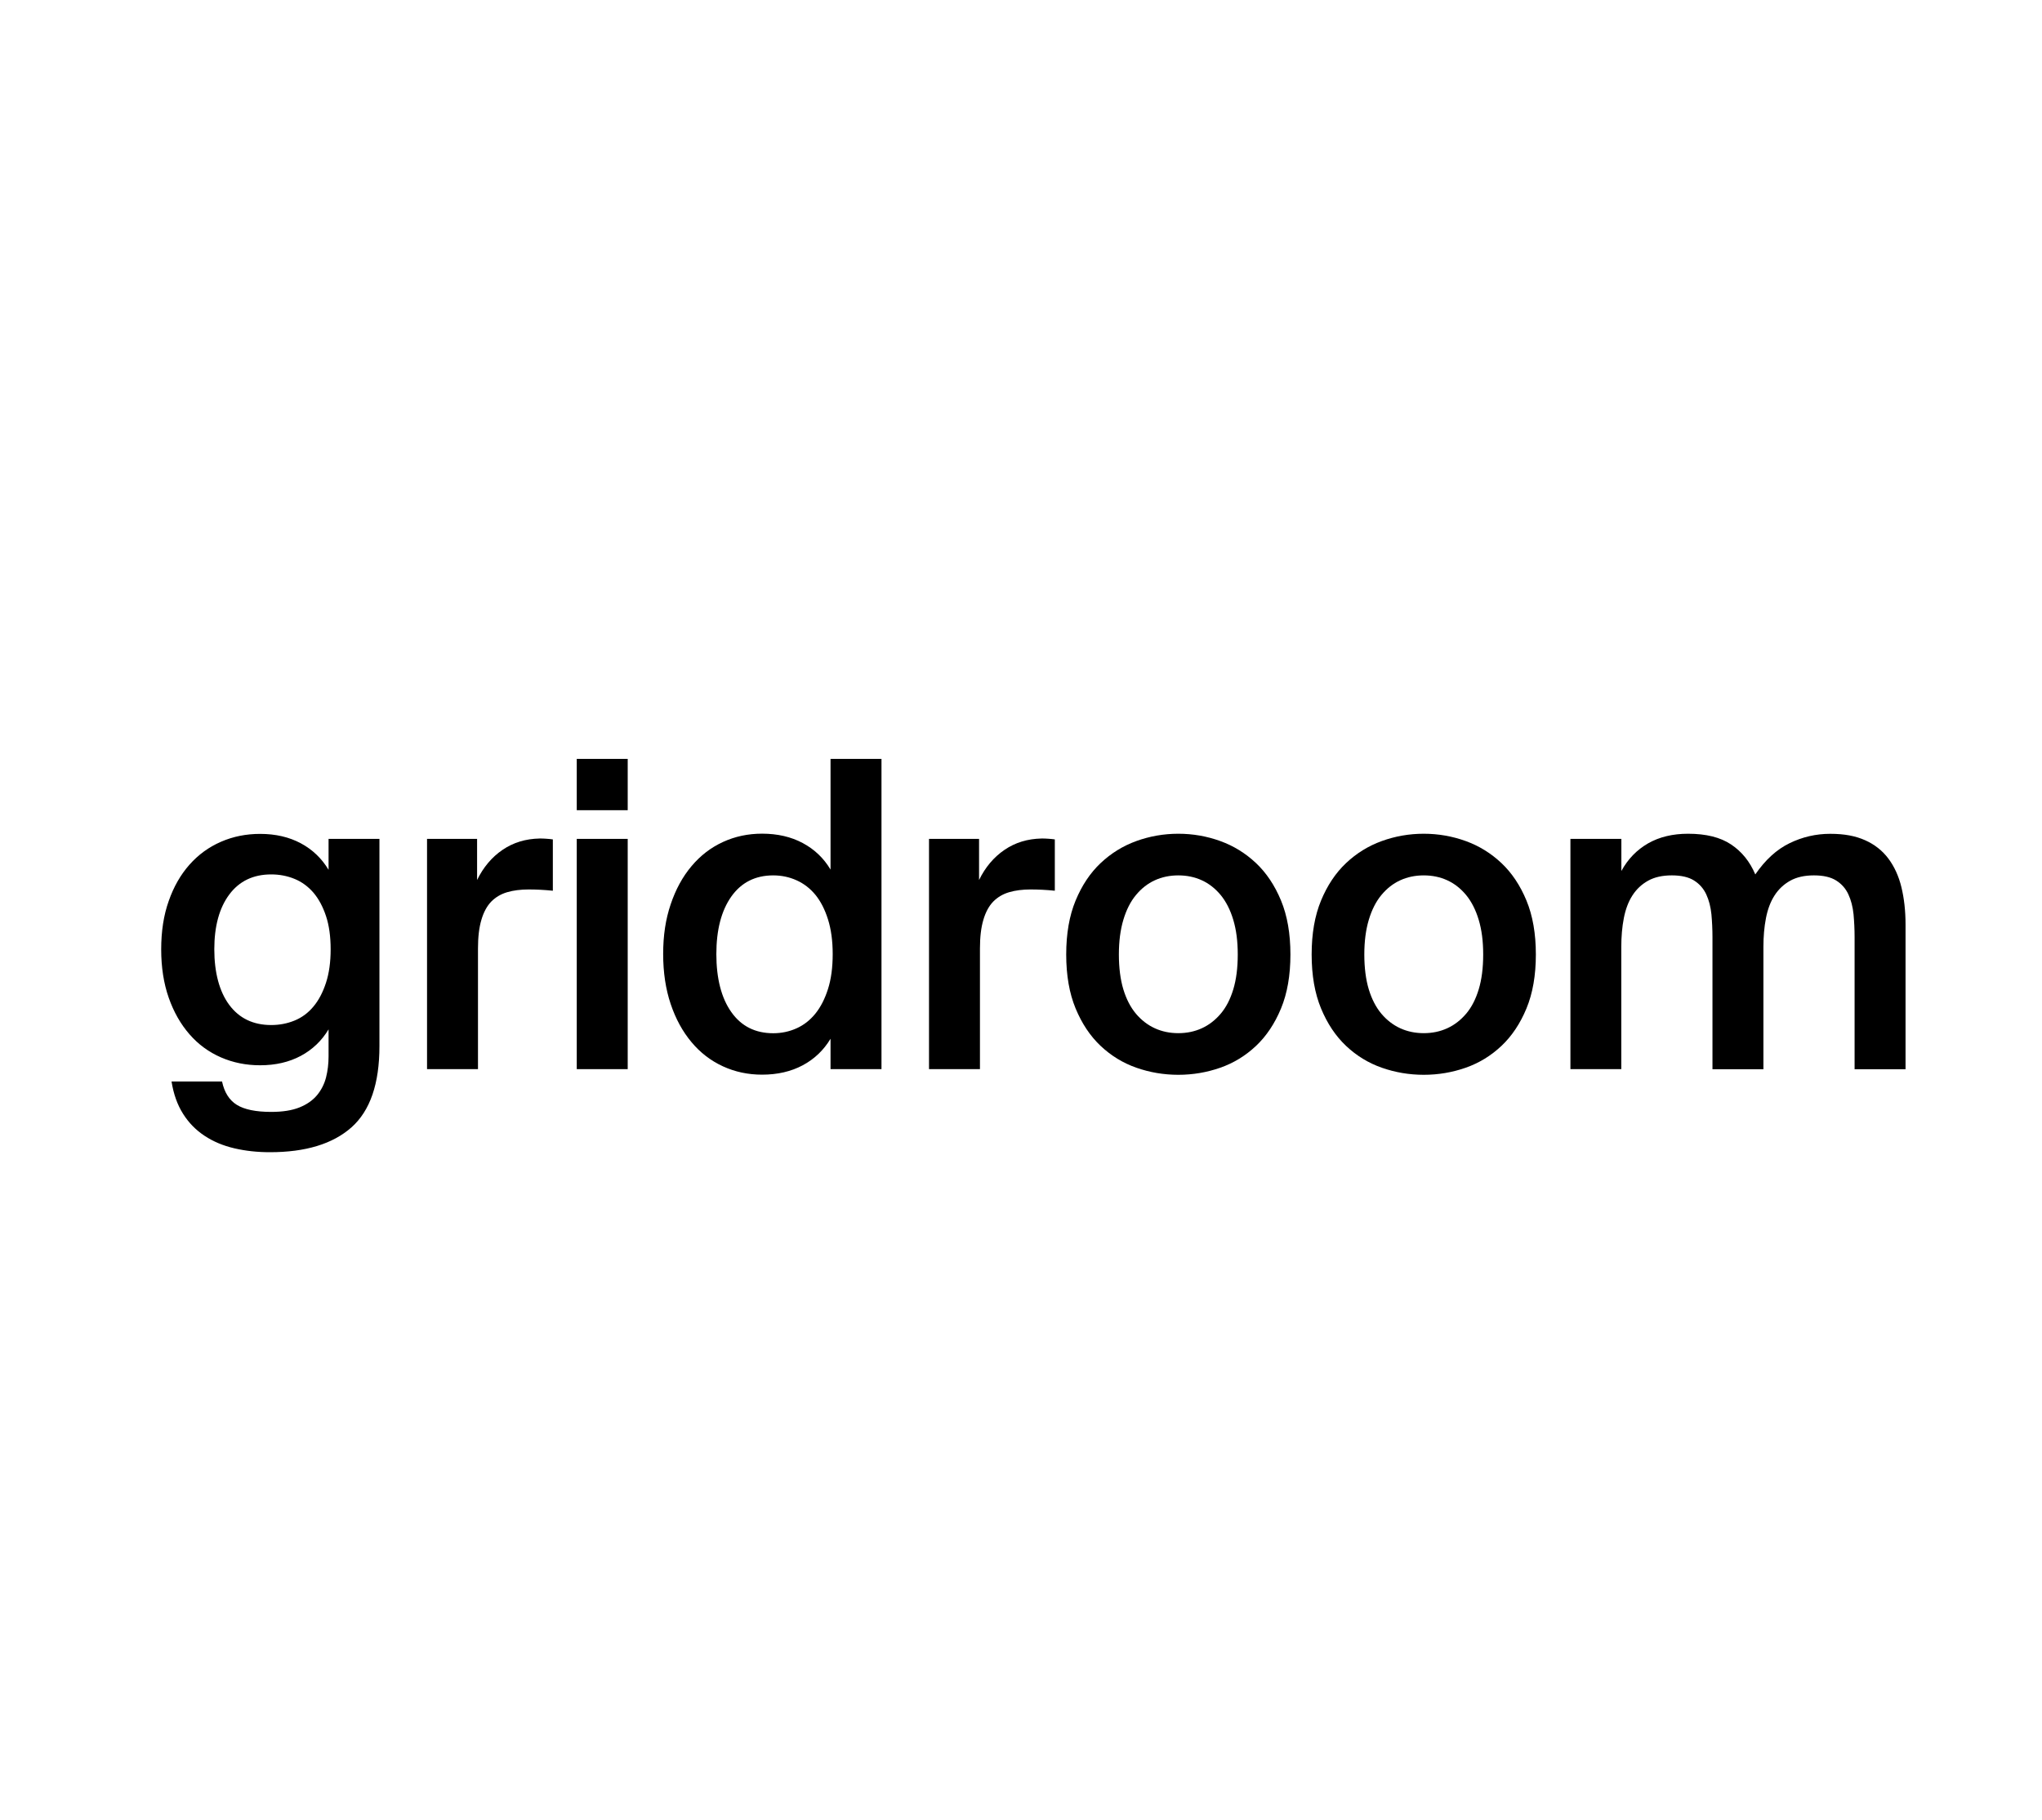 <?xml version="1.0" encoding="UTF-8"?><svg id="_이어_2" xmlns="http://www.w3.org/2000/svg" viewBox="0 0 274.14 244.26"><defs><style>.cls-1{fill:#fff;}</style></defs><g id="_이어_2-2"><g><rect class="cls-1" width="274.14" height="244.26"/><g><path d="M44.1,112.61h6.84v27.81c0,5.06-1.25,8.69-3.76,10.92-2.51,2.22-6.16,3.33-10.94,3.33-1.69,0-3.27-.17-4.77-.52s-2.82-.9-3.99-1.67c-1.17-.77-2.14-1.75-2.9-2.96-.77-1.21-1.28-2.65-1.55-4.34h6.78c.31,1.46,.97,2.5,1.98,3.13,1.01,.63,2.56,.95,4.62,.95,1.53,0,2.8-.2,3.79-.6,1-.4,1.78-.95,2.36-1.64,.57-.69,.98-1.49,1.21-2.38,.23-.9,.34-1.85,.34-2.84v-3.62c-.92,1.53-2.16,2.72-3.73,3.56-1.57,.84-3.39,1.26-5.46,1.26-1.88,0-3.63-.35-5.26-1.06-1.63-.71-3.04-1.74-4.22-3.1-1.19-1.36-2.12-3-2.79-4.91-.67-1.91-1.01-4.08-1.01-6.49s.33-4.58,1.01-6.49c.67-1.92,1.6-3.54,2.79-4.88,1.19-1.34,2.59-2.36,4.22-3.07,1.63-.71,3.38-1.06,5.26-1.06,2.07,0,3.89,.42,5.46,1.26,1.57,.84,2.81,2.03,3.73,3.56v-4.14Zm.29,14.82c0-1.72-.21-3.22-.63-4.48-.42-1.26-.99-2.31-1.69-3.13-.71-.82-1.55-1.44-2.53-1.84-.98-.4-2.02-.6-3.13-.6-2.41,0-4.29,.9-5.63,2.7-1.34,1.8-2.01,4.25-2.01,7.35s.67,5.67,2.01,7.47c1.34,1.8,3.22,2.7,5.63,2.7,1.11,0,2.15-.2,3.13-.6,.98-.4,1.82-1.02,2.53-1.87,.71-.84,1.27-1.91,1.69-3.19,.42-1.28,.63-2.79,.63-4.51Z"/><path d="M74.22,119.57c-1.15-.12-2.24-.17-3.27-.17s-2.03,.12-2.87,.37c-.84,.25-1.55,.67-2.13,1.26-.57,.59-1.02,1.41-1.32,2.44-.31,1.03-.46,2.32-.46,3.85v16.2h-6.84v-30.91h6.72v5.52c.84-1.72,1.98-3.07,3.42-4.05,1.44-.98,3.09-1.48,4.97-1.52,.27,0,.56,0,.89,.03,.32,.02,.62,.05,.89,.09v6.89Z"/><path d="M84.27,101.87v6.89h-6.84v-6.89h6.84Zm0,10.74v30.91h-6.84v-30.91h6.84Z"/><path d="M111.5,101.87h6.84v41.65h-6.84v-4.08c-.92,1.53-2.16,2.72-3.73,3.56-1.57,.84-3.39,1.26-5.46,1.26-1.88,0-3.63-.37-5.26-1.12-1.63-.75-3.04-1.83-4.22-3.25-1.19-1.42-2.12-3.12-2.79-5.11-.67-1.99-1.01-4.23-1.01-6.72s.33-4.67,1.01-6.67c.67-1.99,1.6-3.7,2.79-5.11,1.19-1.42,2.59-2.5,4.22-3.25,1.63-.75,3.38-1.12,5.26-1.12,2.07,0,3.89,.42,5.46,1.26,1.57,.84,2.82,2.03,3.73,3.56v-14.88Zm.29,26.2c0-1.76-.21-3.31-.63-4.65-.42-1.34-.99-2.44-1.69-3.3-.71-.86-1.55-1.51-2.53-1.95-.98-.44-2.02-.66-3.13-.66-2.41,0-4.29,.95-5.63,2.84-1.34,1.9-2.01,4.47-2.01,7.73s.67,5.89,2.01,7.78c1.34,1.9,3.22,2.84,5.63,2.84,1.11,0,2.15-.22,3.13-.66s1.82-1.1,2.53-1.98c.71-.88,1.27-1.98,1.69-3.3,.42-1.32,.63-2.88,.63-4.68Z"/><path d="M141.62,119.57c-1.15-.12-2.24-.17-3.28-.17s-2.03,.12-2.87,.37c-.84,.25-1.55,.67-2.13,1.26-.57,.59-1.02,1.41-1.32,2.44-.31,1.03-.46,2.32-.46,3.85v16.2h-6.84v-30.91h6.72v5.52c.84-1.72,1.98-3.07,3.42-4.05,1.44-.98,3.09-1.48,4.97-1.52,.27,0,.56,0,.89,.03,.33,.02,.62,.05,.89,.09v6.89Z"/><path d="M158.19,111.92c1.95,0,3.83,.33,5.63,.98,1.8,.65,3.4,1.64,4.8,2.96,1.4,1.32,2.52,3,3.36,5.03,.84,2.03,1.26,4.44,1.26,7.24s-.42,5.21-1.26,7.24c-.84,2.03-1.96,3.71-3.36,5.03-1.4,1.32-3,2.3-4.8,2.93-1.8,.63-3.68,.95-5.63,.95s-3.83-.32-5.63-.95c-1.8-.63-3.4-1.61-4.8-2.93-1.4-1.32-2.52-3-3.36-5.03-.84-2.03-1.26-4.44-1.26-7.24s.42-5.21,1.26-7.24c.84-2.03,1.96-3.71,3.36-5.03,1.4-1.32,3-2.31,4.8-2.96,1.8-.65,3.68-.98,5.63-.98Zm0,26.77c1.15,0,2.2-.22,3.16-.66,.96-.44,1.8-1.09,2.53-1.95,.73-.86,1.29-1.95,1.69-3.27s.6-2.88,.6-4.68-.2-3.31-.6-4.65c-.4-1.34-.97-2.45-1.69-3.33-.73-.88-1.57-1.54-2.53-1.98-.96-.44-2.01-.66-3.16-.66s-2.2,.22-3.16,.66c-.96,.44-1.8,1.1-2.53,1.98-.73,.88-1.29,1.99-1.69,3.33-.4,1.34-.6,2.89-.6,4.65s.2,3.36,.6,4.68c.4,1.32,.97,2.41,1.69,3.27,.73,.86,1.57,1.51,2.53,1.95,.96,.44,2.01,.66,3.16,.66Z"/><path d="M191.14,111.92c1.95,0,3.83,.33,5.63,.98,1.8,.65,3.4,1.64,4.8,2.96,1.4,1.32,2.52,3,3.36,5.03,.84,2.03,1.26,4.44,1.26,7.24s-.42,5.21-1.26,7.24c-.84,2.03-1.96,3.71-3.36,5.03-1.4,1.32-3,2.3-4.8,2.93-1.8,.63-3.68,.95-5.63,.95s-3.83-.32-5.63-.95c-1.8-.63-3.4-1.61-4.8-2.93-1.4-1.32-2.52-3-3.36-5.03-.84-2.03-1.26-4.44-1.26-7.24s.42-5.21,1.26-7.24c.84-2.03,1.96-3.71,3.36-5.03,1.4-1.32,3-2.31,4.8-2.96,1.8-.65,3.68-.98,5.63-.98Zm0,26.77c1.15,0,2.2-.22,3.16-.66,.96-.44,1.8-1.09,2.53-1.95,.73-.86,1.29-1.95,1.69-3.27s.6-2.88,.6-4.68-.2-3.31-.6-4.65c-.4-1.34-.97-2.45-1.69-3.33-.73-.88-1.57-1.54-2.53-1.98-.96-.44-2.01-.66-3.16-.66s-2.2,.22-3.16,.66c-.96,.44-1.8,1.1-2.53,1.98-.73,.88-1.29,1.99-1.69,3.33-.4,1.34-.6,2.89-.6,4.65s.2,3.36,.6,4.68c.4,1.32,.97,2.41,1.69,3.27,.73,.86,1.57,1.51,2.53,1.95,.96,.44,2.01,.66,3.16,.66Z"/><path d="M217.67,143.52h-6.84v-30.91h6.84v4.31c.88-1.61,2.08-2.84,3.59-3.71,1.51-.86,3.3-1.29,5.37-1.29,2.41,0,4.34,.48,5.77,1.44,1.44,.96,2.52,2.3,3.25,4.02,1.34-1.95,2.87-3.35,4.6-4.19s3.54-1.26,5.46-1.26,3.4,.29,4.68,.86c1.28,.57,2.33,1.4,3.13,2.47,.8,1.07,1.39,2.36,1.75,3.85,.36,1.49,.55,3.16,.55,5v19.42h-6.84v-17.75c0-1.03-.05-2.05-.14-3.04-.1-1-.33-1.89-.69-2.67-.36-.79-.91-1.41-1.64-1.87-.73-.46-1.72-.69-2.99-.69s-2.33,.24-3.19,.72c-.86,.48-1.56,1.14-2.1,1.98-.54,.84-.92,1.86-1.15,3.04-.23,1.19-.34,2.47-.34,3.85v16.43h-6.84v-17.75c0-1.03-.05-2.05-.14-3.04-.1-1-.33-1.89-.69-2.67s-.91-1.41-1.64-1.87c-.73-.46-1.72-.69-2.99-.69s-2.33,.24-3.19,.72c-.86,.48-1.56,1.14-2.1,1.98-.54,.84-.92,1.86-1.15,3.04-.23,1.19-.34,2.47-.34,3.85v16.43Z"/></g></g></g></svg>
